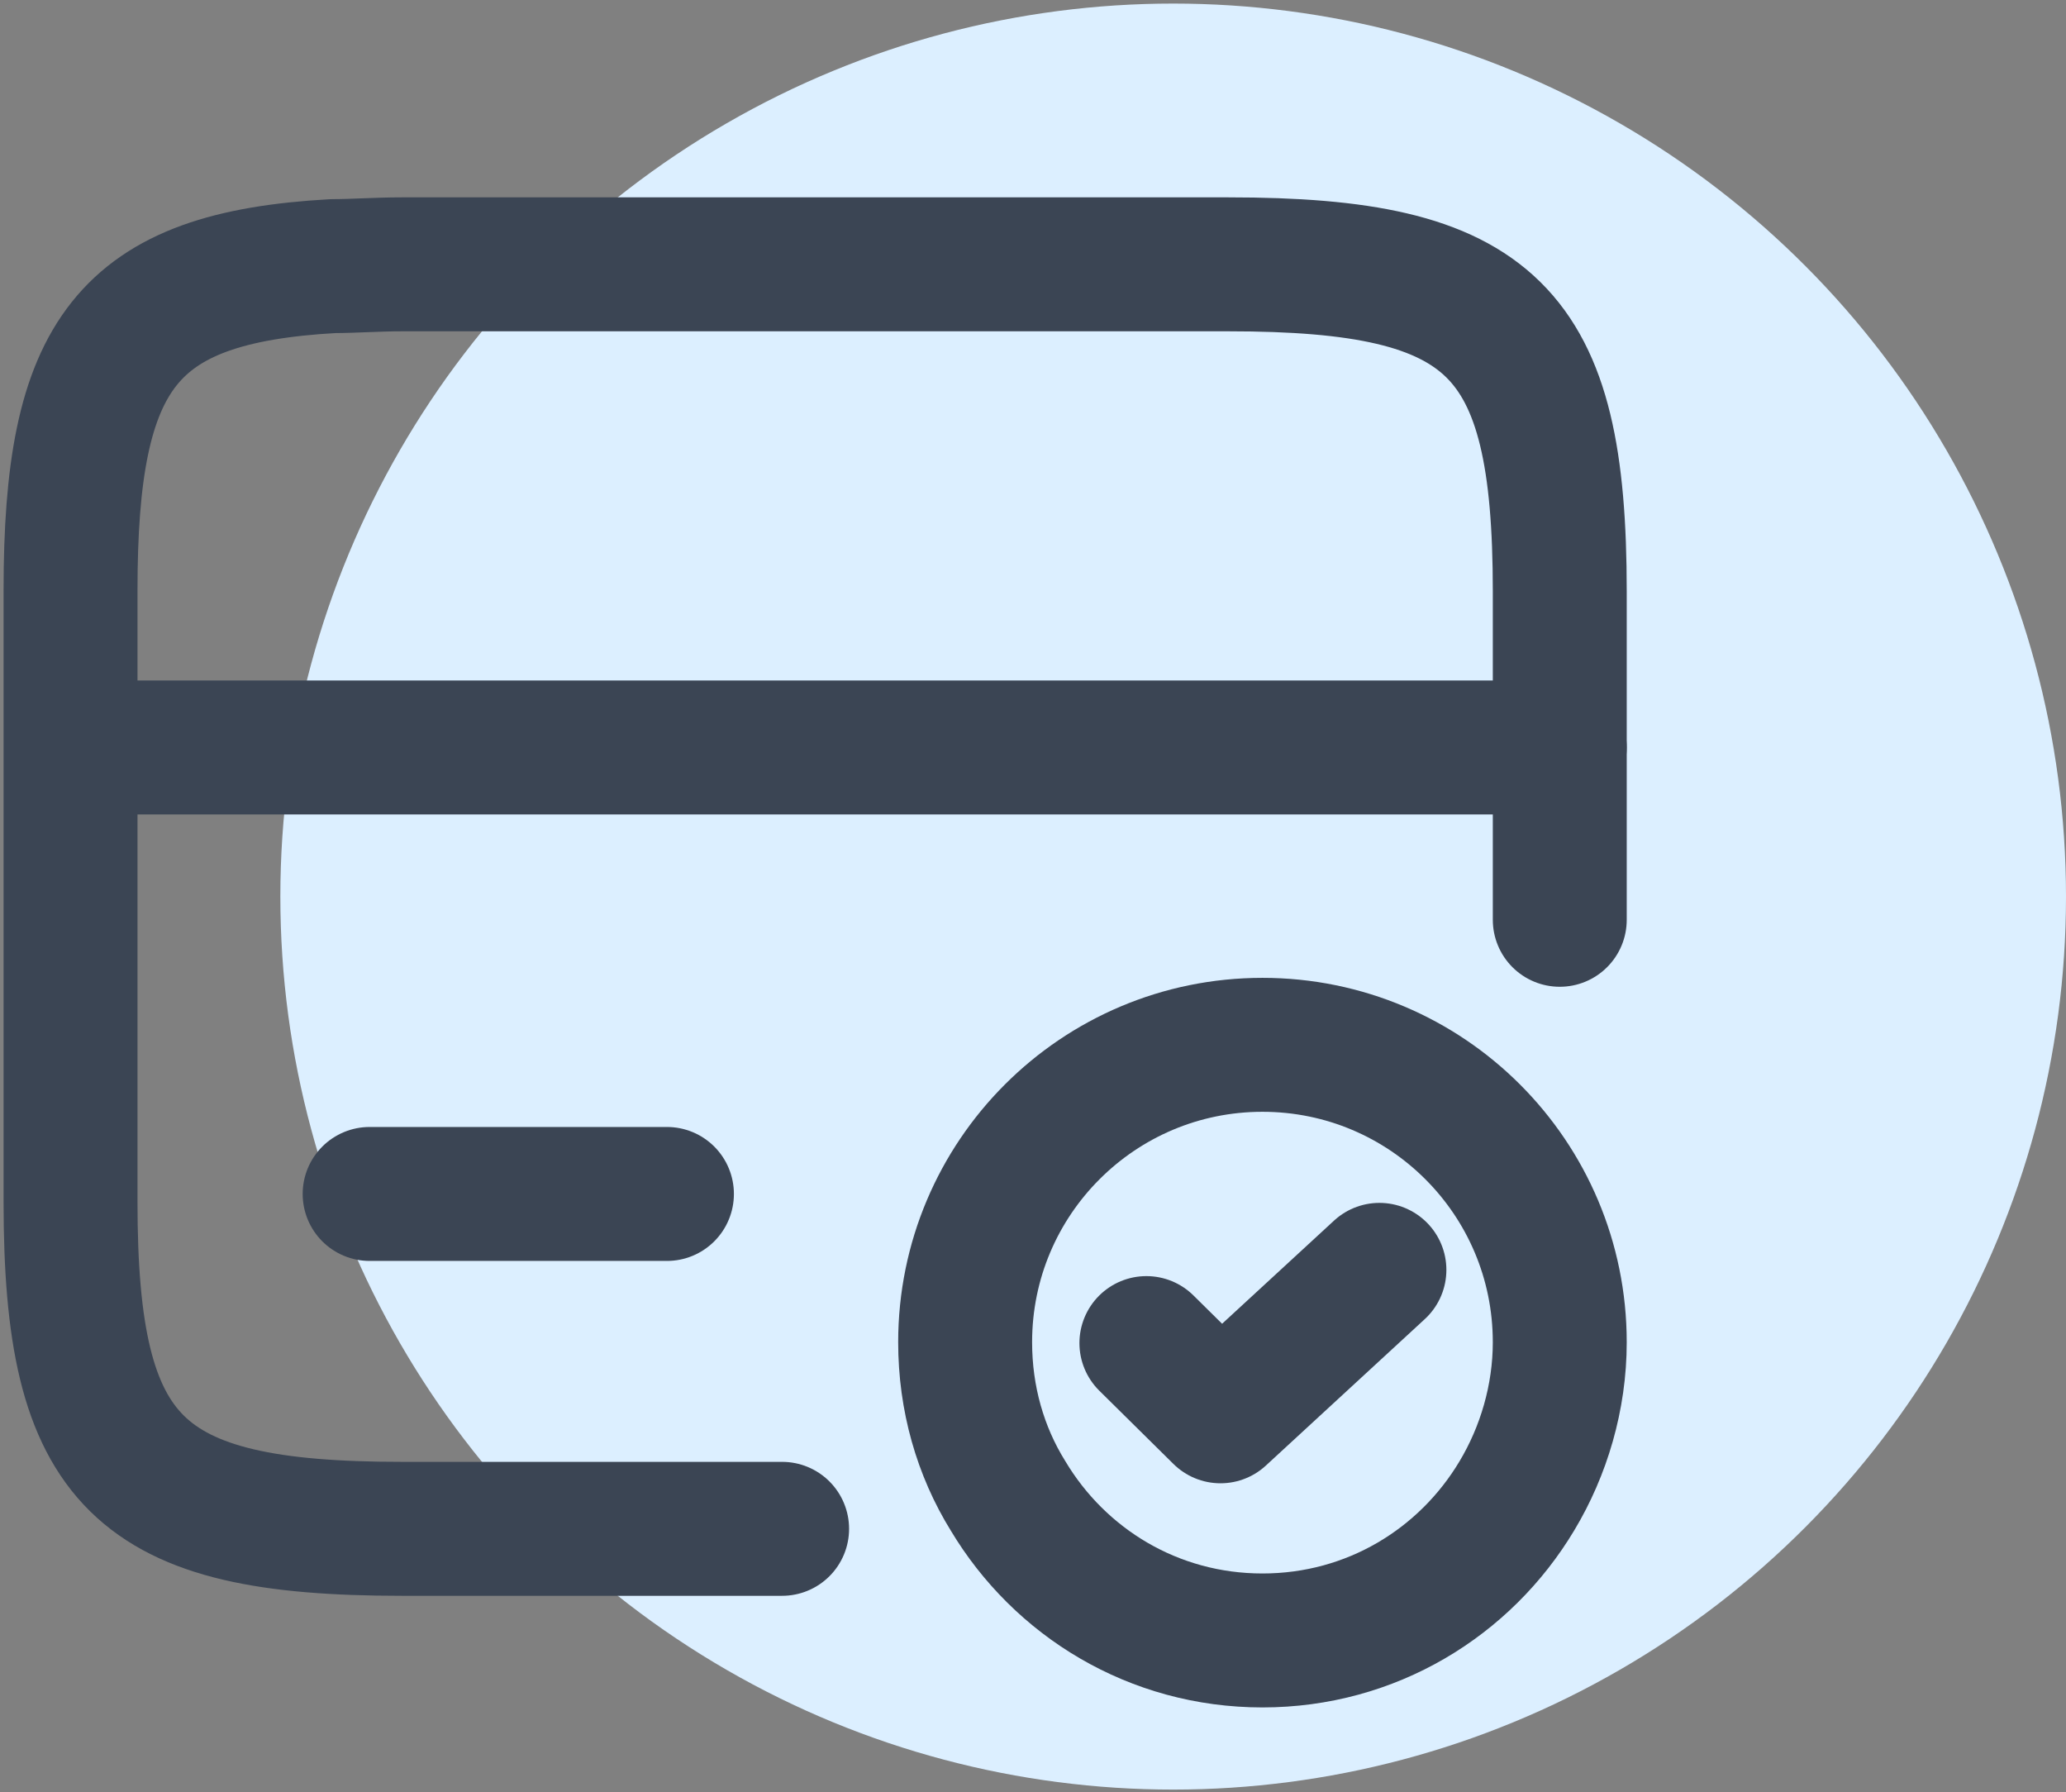 <?xml version="1.0" encoding="UTF-8"?>
<svg id="Layer_1" data-name="Layer 1" xmlns="http://www.w3.org/2000/svg" viewBox="0 0 23.14 20.07">
  <rect x="0" y="0" width="23.14" height="20.07" fill="#808080" stroke="none"/>
  <defs>
    <style>
      .cls-1 {
        fill: #dcefff;
      }

      .cls-2 {
        fill: none;
        stroke: #3b4554;
        stroke-linecap: round;
        stroke-linejoin: round;
        stroke-width: 1.5px;
      }

      .cls-3 {
        fill: #d9d9d9;
      }
    </style>
  </defs>
  <circle class="cls-3" cx="12.14" cy="10.04" r="8"/>
  <circle class="cls-1" cx="13.14" cy="10.04" r="10"/>
  <path class="cls-2" d="M.8,8.37h16.67"/>
  <path class="cls-2" d="M8.76,17.12h-4.26c-2.96,0-3.71-.73-3.71-3.66v-6.85c0-2.65.62-3.5,2.94-3.63.23,0,.49-.02.77-.02h9.26c2.96,0,3.71.73,3.71,3.66v3.68"/>
  <path class="cls-2" d="M4.14,13.37h3.33"/>
  <path class="cls-2" d="M17.47,15.03c0,.62-.18,1.22-.48,1.72-.58.97-1.63,1.62-2.85,1.62s-2.27-.65-2.85-1.62c-.31-.5-.48-1.09-.48-1.72,0-1.84,1.49-3.33,3.33-3.33s3.33,1.49,3.33,3.33Z"/>
  <path class="cls-2" d="M12.84,15.04l.83.82,1.78-1.64"/>
</svg>